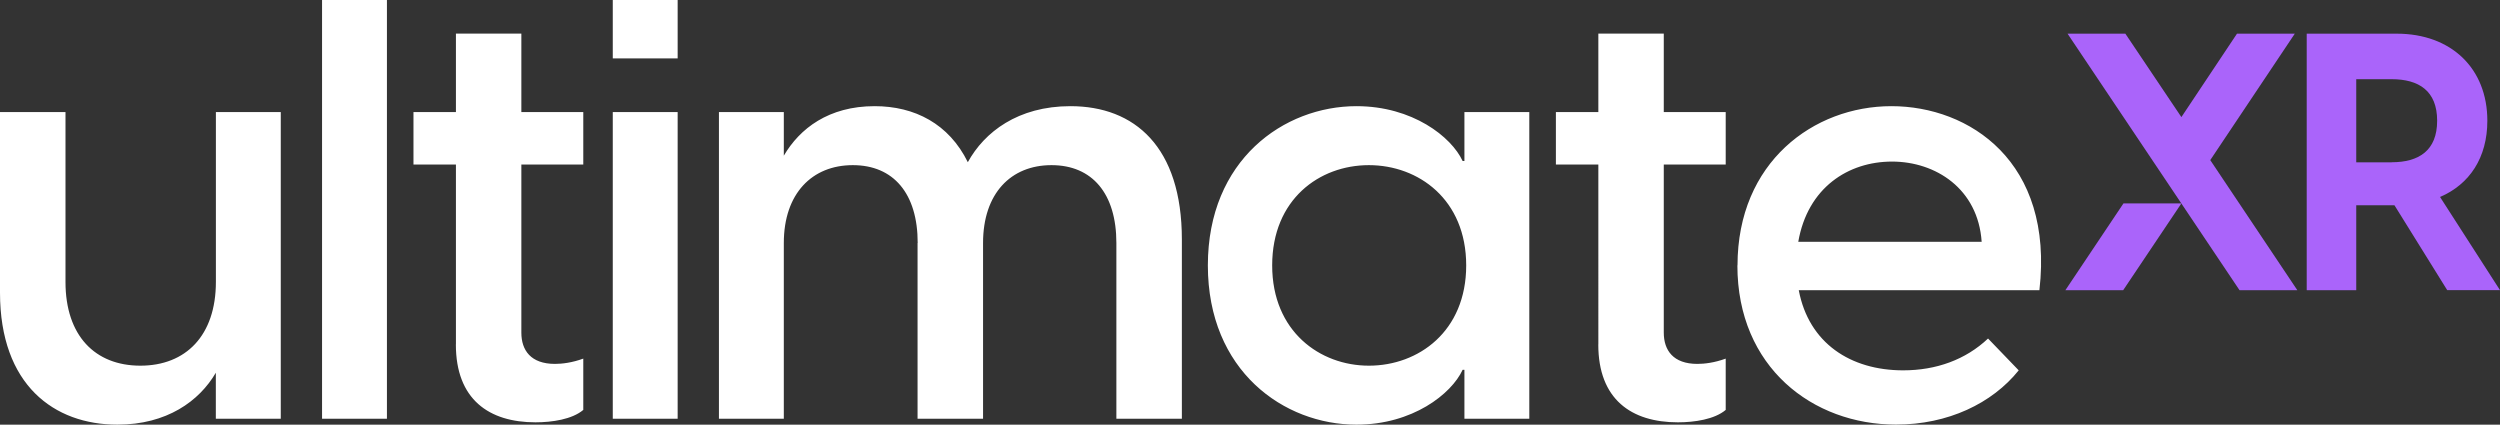 <svg xmlns="http://www.w3.org/2000/svg" viewBox="0 0 406.92 69.12" xmlns:v="https://vecta.io/nano"><rect x="0" y="0" width="406.92" height="69.12" fill="#333333" stroke="none"/><path d="M45.69 68.16H35.13v-7.49c-2.69 4.61-7.97 8.45-16.03 8.45C8.83 69.12 0 62.69 0 47.62V18.24h10.66v27.65c0 8.74 4.8 13.63 12.19 13.63s12.29-4.9 12.29-13.63V18.24H45.7v49.92zM52.42 0h10.56v68.16H52.42V0zm21.79 56.06V26.78H67.3v-8.54h6.91V5.47h10.65v12.77h10.08v8.54H84.86v27.36c0 2.88 1.54 5.09 5.47 5.09 1.15 0 2.78-.19 4.61-.86v8.35c-1.82 1.54-5.09 2.02-7.78 2.02-7.58 0-12.96-3.74-12.96-12.67zM99.74 0h10.56v9.5H99.74V0zm0 18.24h10.56v49.92H99.74V18.24zm49.63 21.31c0-8.06-3.94-12.67-10.56-12.67s-11.23 4.61-11.23 12.67v28.61h-10.56V18.24h10.56v7.1c2.59-4.42 7.3-8.06 14.78-8.06 6.53 0 12.1 2.88 15.17 9.12 2.69-4.9 8.16-9.12 16.7-9.12 10.46 0 18.14 6.62 18.14 21.7v29.18h-10.66V39.55c0-8.06-3.94-12.67-10.56-12.67s-11.14 4.61-11.14 12.67v28.61h-10.66V39.55zm47.23 3.65c0-17.18 12.38-25.92 24.19-25.92 9.12 0 15.46 4.99 17.28 8.93h.29v-7.97h10.56v49.92h-10.56v-7.97h-.29c-1.82 3.94-8.16 8.93-17.28 8.93-11.81 0-24.19-8.74-24.19-25.92zm26.21 16.32c8.06 0 15.84-5.57 15.84-16.32s-7.78-16.32-15.84-16.32-15.74 5.57-15.74 16.32 7.78 16.32 15.74 16.32zm37.35-3.46V26.78h-6.91v-8.54h6.91V5.47h10.65v12.77h10.08v8.54h-10.08v27.36c0 2.88 1.54 5.09 5.47 5.09 1.15 0 2.78-.19 4.61-.86v8.35c-1.82 1.54-5.09 2.02-7.78 2.02-7.58 0-12.96-3.74-12.96-12.67zm22.65-12.86c0-16.8 12.38-25.92 25.05-25.92s26.49 9.02 24.09 29.95h-39.17c1.63 8.64 8.45 13.05 16.99 13.05 5.38 0 10.17-1.73 13.82-5.18l4.99 5.18c-4.32 5.38-11.52 8.83-19.97 8.83-13.54 0-25.82-9.31-25.82-25.92zm39.74-3.84c-.58-8.64-7.49-13.06-14.59-13.06s-13.73 4.22-15.26 13.06h29.85z" fill="#fff"/><g fill="#aa64fa"><path d="M359.76 26.06l13.76-20.58h-9.41l-9.05 13.58-9.12-13.58h-9.41l27.99 41.75h9.41l-14.17-21.17z"/><path d="M336.18 47.23h9.41l9.47-14.12h-9.43l-9.45 14.12zm53.57-13.82h-6.23v13.82h-8.06V5.48h14.64c8.88 0 14.76 5.65 14.76 14.17 0 6-2.88 10.35-7.7 12.41l9.76 15.17h-8.59l-8.59-13.82zm-.47-7c4.41 0 7.41-1.88 7.41-6.76s-3-6.76-7.41-6.76h-5.76v13.53h5.76z"/></g></svg>